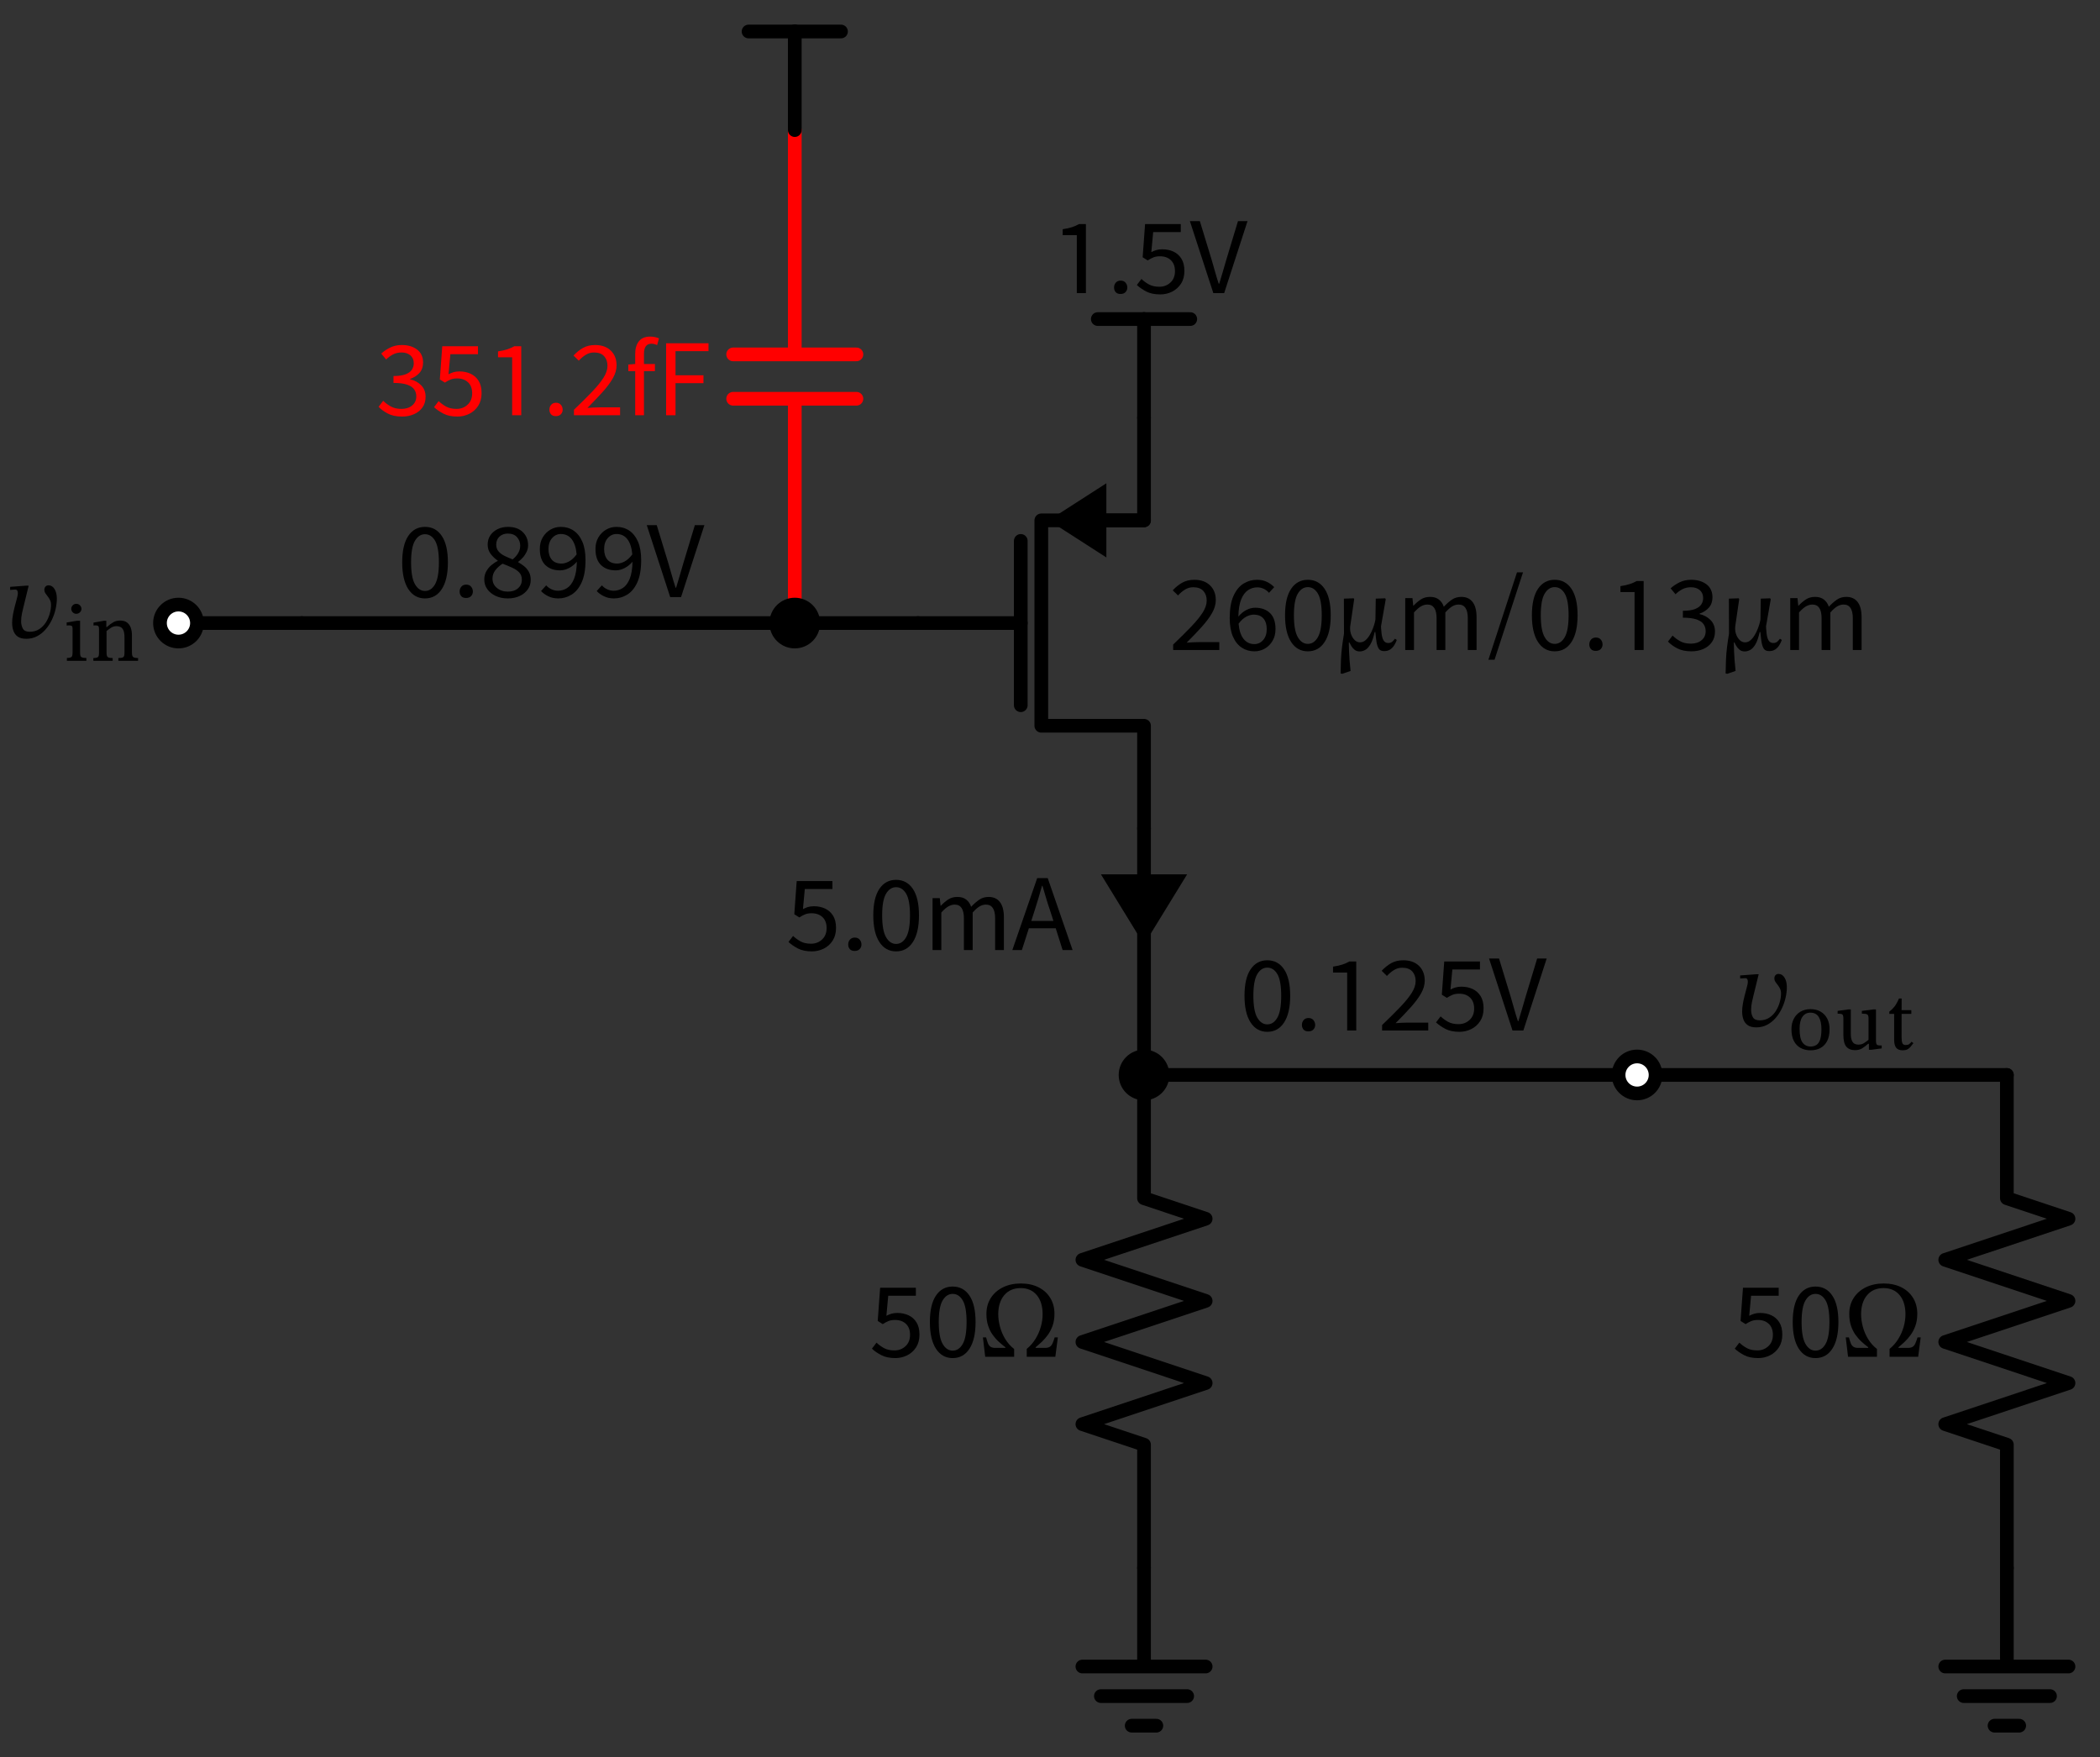 <svg xmlns="http://www.w3.org/2000/svg" xml:lang="en" height="256.64pt" width="306.662pt" viewBox="-167.062 -61 306.662 256.64"><rect x="-167.062" y="-61" width="306.662" height="256.64" fill="#333333" stroke="none"/><path d="M 0.0,-0.0 L 0.0,-14.4" style="stroke:black;fill:none;stroke-width:2.0;stroke-dasharray:-;stroke-linecap:round;stroke-linejoin:round;" /><path d="M 0.0,-14.4 L -6.75,-14.4" style="stroke:black;fill:none;stroke-width:2.0;stroke-dasharray:-;stroke-linecap:round;stroke-linejoin:round;" /><path d="M 0.0,-14.4 L 6.75,-14.4" style="stroke:black;fill:none;stroke-width:2.0;stroke-dasharray:-;stroke-linecap:round;stroke-linejoin:round;" /><path d="M 0.0,60 L 0.0,45.0 L -15,45.0 L -15,15 L 0.0,15 L 0.0,-0.0" style="stroke:black;fill:none;stroke-width:2.0;stroke-dasharray:-;stroke-linecap:round;stroke-linejoin:round;" /><path d="M -6,15 L 0.0,15" style="stroke:black;fill:none;stroke-width:2.0;stroke-dasharray:-;stroke-linecap:round;stroke-linejoin:round;" /><path d="M -13 15 L -6 10.5 L -6 19.5 Z" style="stroke:black;fill:black;stroke-linecap:butt;stroke-linejoin:miter;" /><path d="M -18,42.0 L -18,18" style="stroke:black;fill:none;stroke-width:2.0;stroke-dasharray:-;stroke-linecap:round;stroke-linejoin:round;" /><path d="M -33,30 L -18,30" style="stroke:black;fill:none;stroke-width:2.0;stroke-dasharray:-;stroke-linecap:round;stroke-linejoin:round;" /><path d="M 0.0,60 L -3.3065463576978533e-15,78.0 L -6.613092715395707e-15,96.0" style="stroke:black;fill:none;stroke-width:2.0;stroke-dasharray:-;stroke-linecap:round;stroke-linejoin:round;" /><path d="M -6.613092715395707e-15,96.0 L 36,96.0 L 72,96.0" style="stroke:black;fill:none;stroke-width:2.0;stroke-dasharray:-;stroke-linecap:round;stroke-linejoin:round;" /><path d="M 72,96.0 L 99.0,96.0 L 126.0,96.0" style="stroke:black;fill:none;stroke-width:2.0;stroke-dasharray:-;stroke-linecap:round;stroke-linejoin:round;" /><path d="M 126.0,96.0 L 126.0,114.0 L 135.0,117.0 L 117.0,123.0 L 135.0,129.0 L 117.0,135.0 L 135.0,141.0 L 117,147.0 L 126,150 L 126,168" style="stroke:black;fill:none;stroke-width:2.0;stroke-dasharray:-;stroke-linecap:round;stroke-linejoin:round;" /><path d="M 126,168 L 126,182.4 L 117,182.4 L 135,182.4 M 119.7,186.72 L 132.3,186.72 M 124.2,191.04 L 127.8,191.04" style="stroke:black;fill:none;stroke-width:2.0;stroke-dasharray:-;stroke-linecap:round;stroke-linejoin:round;" /><path d="M -6.613092715395707e-15,96.0 L -9.919639073093561e-15,114.0 L 9,117.0 L -9,123.0 L 9,129.0 L -9,135.0 L 9,141.0 L -9,147.0 L -1.6532731788489267e-14,150 L -1.9839278146187122e-14,168" style="stroke:black;fill:none;stroke-width:2.0;stroke-dasharray:-;stroke-linecap:round;stroke-linejoin:round;" /><path d="M -1.9839278146187122e-14,168 L -1.9839278146187122e-14,182.4 L -9,182.4 L 9,182.4 M -6.3,186.72 L 6.3,186.72 M -1.8,191.04 L 1.8,191.04" style="stroke:black;fill:none;stroke-width:2.0;stroke-dasharray:-;stroke-linecap:round;stroke-linejoin:round;" /><path d="M -33,30 L -42,30 L -51,30" style="stroke:black;fill:none;stroke-width:2.0;stroke-dasharray:-;stroke-linecap:round;stroke-linejoin:round;" /><path d="M -51,30 L -51,-2.76 M -60,-2.76 L -42,-2.76 M -60,-9.24 L -42,-9.24 M -51,-9.24 L -51,-42" style="stroke:red;fill:none;stroke-width:2.0;stroke-dasharray:-;stroke-linecap:round;stroke-linejoin:round;" /><path d="M -51,-42 L -51,-56.4" style="stroke:black;fill:none;stroke-width:2.0;stroke-dasharray:-;stroke-linecap:round;stroke-linejoin:round;" /><path d="M -51,-56.4 L -57.75,-56.4" style="stroke:black;fill:none;stroke-width:2.0;stroke-dasharray:-;stroke-linecap:round;stroke-linejoin:round;" /><path d="M -51,-56.4 L -44.25,-56.4" style="stroke:black;fill:none;stroke-width:2.0;stroke-dasharray:-;stroke-linecap:round;stroke-linejoin:round;" /><path d="M -51,30 L -87.0,30 L -123.0,30" style="stroke:black;fill:none;stroke-width:2.0;stroke-dasharray:-;stroke-linecap:round;stroke-linejoin:round;" /><path d="M -123.0,30 L -132.0,30 L -141.0,30" style="stroke:black;fill:none;stroke-width:2.0;stroke-dasharray:-;stroke-linecap:round;stroke-linejoin:round;" /><g><g><g><path d="M -8.488 -18.192 L -8.488 -18.192 L -9.816 -18.192 L -9.816 -26.656 L -11.88 -26.656 L -11.88 -27.52 Q -11.032 -27.648 -10.488 -27.832 Q -9.944 -28.016 -9.496 -28.272 L -8.488 -28.272 Z " fill="black" /><path d="M -2.44 -18.992 L -2.44 -18.992 Q -2.44 -18.624 -2.696 -18.344 Q -2.952 -18.064 -3.432 -18.064 Q -3.912 -18.064 -4.144 -18.336 Q -4.376 -18.608 -4.376 -19.008 Q -4.376 -19.424 -4.12 -19.72 Q -3.864 -20.016 -3.416 -20.016 Q -2.952 -20.016 -2.696 -19.712 Q -2.44 -19.408 -2.44 -18.992 Z " fill="black" /><path d="M 2.376 -18 L 2.376 -18 Q 1.128 -18 0.312 -18.432 Q -0.504 -18.864 -1.048 -19.376 L -0.376 -20.256 Q 0.088 -19.808 0.704 -19.464 Q 1.32 -19.12 2.248 -19.12 Q 3.192 -19.12 3.856 -19.736 Q 4.52 -20.352 4.52 -21.392 Q 4.52 -22.432 3.92 -23 Q 3.32 -23.568 2.328 -23.568 Q 1.784 -23.568 1.392 -23.416 Q 1 -23.264 0.536 -22.96 L -0.2 -23.424 L 0.152 -28.272 L 5.368 -28.272 L 5.368 -27.104 L 1.336 -27.104 L 1.064 -24.176 Q 1.432 -24.368 1.8 -24.48 Q 2.168 -24.592 2.664 -24.592 Q 3.56 -24.592 4.288 -24.256 Q 5.016 -23.92 5.456 -23.224 Q 5.896 -22.528 5.896 -21.424 Q 5.896 -20.336 5.4 -19.568 Q 4.904 -18.8 4.096 -18.4 Q 3.288 -18 2.376 -18 Z " fill="black" /><path d="M 10.12 -18.192 L 10.12 -18.192 L 6.696 -28.704 L 8.152 -28.704 L 9.88 -23.04 Q 10.152 -22.112 10.376 -21.304 Q 10.6 -20.496 10.904 -19.568 L 10.984 -19.568 Q 11.272 -20.496 11.504 -21.304 Q 11.736 -22.112 12.008 -23.04 L 13.72 -28.704 L 15.112 -28.704 L 11.704 -18.192 Z " fill="black" /></g></g></g><g><g><g><path d="M 4.256 33.936 L 4.256 33.936 L 4.256 33.136 Q 5.824 31.632 6.912 30.496 Q 8 29.36 8.576 28.448 Q 9.152 27.536 9.152 26.72 Q 9.152 25.856 8.664 25.312 Q 8.176 24.768 7.184 24.768 Q 6.528 24.768 5.976 25.112 Q 5.424 25.456 4.96 25.968 L 4.192 25.216 Q 4.848 24.512 5.592 24.096 Q 6.336 23.68 7.344 23.68 Q 8.8 23.68 9.64 24.496 Q 10.48 25.312 10.48 26.656 Q 10.48 27.584 9.928 28.544 Q 9.376 29.504 8.416 30.568 Q 7.456 31.632 6.224 32.864 Q 6.64 32.832 7.104 32.808 Q 7.568 32.784 7.968 32.784 L 10.992 32.784 L 10.992 33.936 Z " fill="black" /><path d="M 16.112 34.128 L 16.112 34.128 Q 15.088 34.128 14.272 33.592 Q 13.456 33.056 12.984 31.976 Q 12.512 30.896 12.512 29.264 Q 12.512 27.248 13.072 26.016 Q 13.632 24.784 14.536 24.232 Q 15.44 23.68 16.48 23.68 Q 17.328 23.68 17.944 23.984 Q 18.56 24.288 19.008 24.752 L 18.256 25.584 Q 17.936 25.216 17.488 25 Q 17.04 24.784 16.544 24.784 Q 15.808 24.784 15.192 25.192 Q 14.576 25.6 14.192 26.528 Q 13.808 27.456 13.776 29.056 Q 14.272 28.448 14.92 28.104 Q 15.568 27.76 16.224 27.76 Q 17.584 27.76 18.392 28.536 Q 19.2 29.312 19.2 30.88 Q 19.2 31.856 18.776 32.584 Q 18.352 33.312 17.656 33.72 Q 16.96 34.128 16.112 34.128 Z M 13.808 30.096 L 13.808 30.096 Q 13.936 31.552 14.536 32.312 Q 15.136 33.072 16.112 33.072 Q 16.88 33.072 17.4 32.472 Q 17.92 31.872 17.92 30.88 Q 17.92 29.904 17.44 29.336 Q 16.96 28.768 16 28.768 Q 15.504 28.768 14.92 29.072 Q 14.336 29.376 13.808 30.096 Z " fill="black" /><path d="M 23.92 34.128 L 23.92 34.128 Q 22.368 34.128 21.48 32.76 Q 20.592 31.392 20.592 28.864 Q 20.592 26.32 21.48 25 Q 22.368 23.68 23.92 23.68 Q 25.488 23.68 26.376 25.008 Q 27.264 26.336 27.264 28.864 Q 27.264 31.392 26.376 32.76 Q 25.488 34.128 23.92 34.128 Z M 23.92 33.04 L 23.92 33.04 Q 24.832 33.04 25.392 32.056 Q 25.952 31.072 25.952 28.864 Q 25.952 26.656 25.392 25.704 Q 24.832 24.752 23.92 24.752 Q 23.024 24.752 22.456 25.704 Q 21.888 26.656 21.888 28.864 Q 21.888 31.072 22.456 32.056 Q 23.024 33.04 23.92 33.04 Z " fill="black" /><path d="M 35.296 26.528 L 35.296 26.528 L 34.608 30.464 Q 34.608 30.592 34.624 30.8 Q 34.64 31.008 34.656 31.184 Q 34.72 32.096 34.96 32.504 Q 35.2 32.912 35.648 32.912 Q 36.032 32.912 36.248 32.72 Q 36.464 32.528 36.64 32.288 L 36.912 32.464 Q 36.784 32.832 36.552 33.216 Q 36.32 33.6 35.96 33.848 Q 35.6 34.096 35.072 34.096 Q 34.48 34.096 34.264 33.72 Q 34.048 33.344 33.952 32.784 Q 33.92 32.544 33.88 32.248 Q 33.84 31.952 33.776 31.312 L 33.68 31.312 Q 33.424 32.48 33.064 33.096 Q 32.704 33.712 32.296 33.928 Q 31.888 34.144 31.488 34.144 Q 31.056 34.144 30.76 33.912 Q 30.464 33.68 30.28 33.368 Q 30.096 33.056 29.984 32.832 L 29.904 32.832 Q 29.92 33.472 29.936 34.072 Q 29.952 34.672 30.008 35.36 Q 30.064 36.048 30.16 36.992 L 28.96 37.408 L 28.704 37.36 Q 28.72 36.24 28.76 35.32 Q 28.8 34.4 28.912 33.504 Q 29.024 32.608 29.2 31.552 L 29.184 26.432 L 30.624 26.384 L 30.688 26.512 L 30.112 30.464 Q 30.112 30.464 30.104 30.568 Q 30.096 30.672 30.096 30.816 Q 30.096 31.296 30.28 31.752 Q 30.464 32.208 30.792 32.512 Q 31.12 32.816 31.552 32.816 Q 31.984 32.816 32.336 32.512 Q 32.688 32.208 32.96 31.744 Q 33.232 31.28 33.416 30.8 Q 33.6 30.32 33.696 29.936 Q 33.792 29.552 33.792 29.44 L 33.84 26.432 L 35.216 26.384 Z " fill="black" /><path d="M 38.144 33.936 L 38.144 33.936 L 38.144 26.352 L 39.2 26.352 L 39.312 27.456 L 39.36 27.456 Q 39.872 26.912 40.432 26.544 Q 40.992 26.176 41.776 26.176 Q 42.576 26.176 43.072 26.576 Q 43.568 26.976 43.776 27.616 Q 44.4 26.96 44.976 26.568 Q 45.552 26.176 46.336 26.176 Q 47.408 26.176 47.984 26.928 Q 48.56 27.68 48.56 29.136 L 48.56 33.936 L 47.28 33.936 L 47.28 29.296 Q 47.28 27.296 45.936 27.296 Q 45.456 27.296 45.008 27.56 Q 44.56 27.824 44 28.448 L 44 33.936 L 42.72 33.936 L 42.72 29.296 Q 42.72 27.296 41.376 27.296 Q 40.928 27.296 40.472 27.544 Q 40.016 27.792 39.424 28.448 L 39.424 33.936 Z " fill="black" /><path d="M 55.344 22.592 L 55.344 22.592 L 51.184 35.36 L 50.288 35.36 L 54.464 22.592 Z " fill="black" /><path d="M 59.968 34.128 L 59.968 34.128 Q 58.416 34.128 57.528 32.76 Q 56.64 31.392 56.64 28.864 Q 56.64 26.32 57.528 25 Q 58.416 23.68 59.968 23.68 Q 61.536 23.68 62.424 25.008 Q 63.312 26.336 63.312 28.864 Q 63.312 31.392 62.424 32.76 Q 61.536 34.128 59.968 34.128 Z M 59.968 33.04 L 59.968 33.04 Q 60.88 33.04 61.44 32.056 Q 62 31.072 62 28.864 Q 62 26.656 61.44 25.704 Q 60.88 24.752 59.968 24.752 Q 59.072 24.752 58.504 25.704 Q 57.936 26.656 57.936 28.864 Q 57.936 31.072 58.504 32.056 Q 59.072 33.04 59.968 33.04 Z " fill="black" /><path d="M 66.96 33.136 L 66.96 33.136 Q 66.96 33.504 66.704 33.784 Q 66.448 34.064 65.968 34.064 Q 65.488 34.064 65.256 33.792 Q 65.024 33.52 65.024 33.12 Q 65.024 32.704 65.28 32.408 Q 65.536 32.112 65.984 32.112 Q 66.448 32.112 66.704 32.416 Q 66.96 32.72 66.96 33.136 Z " fill="black" /><path d="M 72.96 33.936 L 72.96 33.936 L 71.632 33.936 L 71.632 25.472 L 69.568 25.472 L 69.568 24.608 Q 70.416 24.48 70.96 24.296 Q 71.504 24.112 71.952 23.856 L 72.96 23.856 Z " fill="black" /><path d="M 79.936 34.128 L 79.936 34.128 Q 78.688 34.128 77.856 33.688 Q 77.024 33.248 76.512 32.704 L 77.184 31.824 Q 77.648 32.288 78.288 32.648 Q 78.928 33.008 79.856 33.008 Q 80.8 33.008 81.408 32.512 Q 82.016 32.016 82.016 31.184 Q 82.016 30.592 81.704 30.152 Q 81.392 29.712 80.664 29.464 Q 79.936 29.216 78.688 29.216 L 78.688 28.208 Q 79.792 28.208 80.44 27.96 Q 81.088 27.712 81.368 27.288 Q 81.648 26.864 81.648 26.352 Q 81.648 25.616 81.16 25.192 Q 80.672 24.768 79.856 24.768 Q 79.184 24.768 78.632 25.048 Q 78.08 25.328 77.616 25.792 L 76.896 24.928 Q 77.504 24.384 78.24 24.032 Q 78.976 23.68 79.904 23.68 Q 81.264 23.68 82.136 24.344 Q 83.008 25.008 83.008 26.24 Q 83.008 27.152 82.488 27.744 Q 81.968 28.336 81.12 28.624 L 81.12 28.688 Q 82.064 28.896 82.72 29.552 Q 83.376 30.208 83.376 31.248 Q 83.376 32.144 82.92 32.792 Q 82.464 33.44 81.68 33.784 Q 80.896 34.128 79.936 34.128 Z " fill="black" /><path d="M 91.52 26.528 L 91.52 26.528 L 90.832 30.464 Q 90.832 30.592 90.848 30.8 Q 90.864 31.008 90.88 31.184 Q 90.944 32.096 91.184 32.504 Q 91.424 32.912 91.872 32.912 Q 92.256 32.912 92.472 32.72 Q 92.688 32.528 92.864 32.288 L 93.136 32.464 Q 93.008 32.832 92.776 33.216 Q 92.544 33.6 92.184 33.848 Q 91.824 34.096 91.296 34.096 Q 90.704 34.096 90.488 33.72 Q 90.272 33.344 90.176 32.784 Q 90.144 32.544 90.104 32.248 Q 90.064 31.952 90 31.312 L 89.904 31.312 Q 89.648 32.48 89.288 33.096 Q 88.928 33.712 88.52 33.928 Q 88.112 34.144 87.712 34.144 Q 87.28 34.144 86.984 33.912 Q 86.688 33.68 86.504 33.368 Q 86.32 33.056 86.208 32.832 L 86.128 32.832 Q 86.144 33.472 86.16 34.072 Q 86.176 34.672 86.232 35.36 Q 86.288 36.048 86.384 36.992 L 85.184 37.408 L 84.928 37.36 Q 84.944 36.24 84.984 35.32 Q 85.024 34.4 85.136 33.504 Q 85.248 32.608 85.424 31.552 L 85.408 26.432 L 86.848 26.384 L 86.912 26.512 L 86.336 30.464 Q 86.336 30.464 86.328 30.568 Q 86.32 30.672 86.32 30.816 Q 86.32 31.296 86.504 31.752 Q 86.688 32.208 87.016 32.512 Q 87.344 32.816 87.776 32.816 Q 88.208 32.816 88.56 32.512 Q 88.912 32.208 89.184 31.744 Q 89.456 31.28 89.64 30.8 Q 89.824 30.32 89.92 29.936 Q 90.016 29.552 90.016 29.44 L 90.064 26.432 L 91.44 26.384 Z " fill="black" /><path d="M 94.368 33.936 L 94.368 33.936 L 94.368 26.352 L 95.424 26.352 L 95.536 27.456 L 95.584 27.456 Q 96.096 26.912 96.656 26.544 Q 97.216 26.176 98 26.176 Q 98.8 26.176 99.296 26.576 Q 99.792 26.976 100 27.616 Q 100.624 26.96 101.2 26.568 Q 101.776 26.176 102.56 26.176 Q 103.632 26.176 104.208 26.928 Q 104.784 27.68 104.784 29.136 L 104.784 33.936 L 103.504 33.936 L 103.504 29.296 Q 103.504 27.296 102.16 27.296 Q 101.68 27.296 101.232 27.56 Q 100.784 27.824 100.224 28.448 L 100.224 33.936 L 98.944 33.936 L 98.944 29.296 Q 98.944 27.296 97.6 27.296 Q 97.152 27.296 96.696 27.544 Q 96.24 27.792 95.648 28.448 L 95.648 33.936 Z " fill="black" /></g></g></g><circle cx="72" cy="96.0" r="2.7" style="stroke:black;fill:white;stroke-width:2.0;stroke-dasharray:-;" /><circle cx="-6.613092715395707e-15" cy="96.0" r="2.7" style="stroke:black;fill:black;stroke-width:2.0;stroke-dasharray:-;" /><g><g><g><path d="M 18 89.7 L 18 89.7 Q 16.448 89.7 15.56 88.332 Q 14.672 86.964 14.672 84.436 Q 14.672 81.892 15.56 80.572 Q 16.448 79.252 18 79.252 Q 19.568 79.252 20.456 80.58 Q 21.344 81.908 21.344 84.436 Q 21.344 86.964 20.456 88.332 Q 19.568 89.7 18 89.7 Z M 18 88.612 L 18 88.612 Q 18.912 88.612 19.472 87.628 Q 20.032 86.644 20.032 84.436 Q 20.032 82.228 19.472 81.276 Q 18.912 80.324 18 80.324 Q 17.104 80.324 16.536 81.276 Q 15.968 82.228 15.968 84.436 Q 15.968 86.644 16.536 87.628 Q 17.104 88.612 18 88.612 Z " fill="black" /><path d="M 24.992 88.708 L 24.992 88.708 Q 24.992 89.076 24.736 89.356 Q 24.48 89.636 24 89.636 Q 23.52 89.636 23.288 89.364 Q 23.056 89.092 23.056 88.692 Q 23.056 88.276 23.312 87.98 Q 23.568 87.684 24.016 87.684 Q 24.48 87.684 24.736 87.988 Q 24.992 88.292 24.992 88.708 Z " fill="black" /><path d="M 30.992 89.508 L 30.992 89.508 L 29.664 89.508 L 29.664 81.044 L 27.6 81.044 L 27.6 80.18 Q 28.448 80.052 28.992 79.868 Q 29.536 79.684 29.984 79.428 L 30.992 79.428 Z " fill="black" /><path d="M 34.768 89.508 L 34.768 89.508 L 34.768 88.708 Q 36.336 87.204 37.424 86.068 Q 38.512 84.932 39.088 84.02 Q 39.664 83.108 39.664 82.292 Q 39.664 81.428 39.176 80.884 Q 38.688 80.34 37.696 80.34 Q 37.04 80.34 36.488 80.684 Q 35.936 81.028 35.472 81.54 L 34.704 80.788 Q 35.36 80.084 36.104 79.668 Q 36.848 79.252 37.856 79.252 Q 39.312 79.252 40.152 80.068 Q 40.992 80.884 40.992 82.228 Q 40.992 83.156 40.44 84.116 Q 39.888 85.076 38.928 86.14 Q 37.968 87.204 36.736 88.436 Q 37.152 88.404 37.616 88.38 Q 38.08 88.356 38.48 88.356 L 41.504 88.356 L 41.504 89.508 Z " fill="black" /><path d="M 46.064 89.7 L 46.064 89.7 Q 44.816 89.7 44 89.268 Q 43.184 88.836 42.64 88.324 L 43.312 87.444 Q 43.776 87.892 44.392 88.236 Q 45.008 88.58 45.936 88.58 Q 46.88 88.58 47.544 87.964 Q 48.208 87.348 48.208 86.308 Q 48.208 85.268 47.608 84.7 Q 47.008 84.132 46.016 84.132 Q 45.472 84.132 45.08 84.284 Q 44.688 84.436 44.224 84.74 L 43.488 84.276 L 43.84 79.428 L 49.056 79.428 L 49.056 80.596 L 45.024 80.596 L 44.752 83.524 Q 45.12 83.332 45.488 83.22 Q 45.856 83.108 46.352 83.108 Q 47.248 83.108 47.976 83.444 Q 48.704 83.78 49.144 84.476 Q 49.584 85.172 49.584 86.276 Q 49.584 87.364 49.088 88.132 Q 48.592 88.9 47.784 89.3 Q 46.976 89.7 46.064 89.7 Z " fill="black" /><path d="M 53.808 89.508 L 53.808 89.508 L 50.384 78.996 L 51.84 78.996 L 53.568 84.66 Q 53.84 85.588 54.064 86.396 Q 54.288 87.204 54.592 88.132 L 54.672 88.132 Q 54.96 87.204 55.192 86.396 Q 55.424 85.588 55.696 84.66 L 57.408 78.996 L 58.8 78.996 L 55.392 89.508 Z " fill="black" /></g></g></g><g><g><g><path d="M 89.406 81.29 L 89.406 81.29 L 89.758 81.29 L 89.006 84.362 Q 88.894 84.778 88.774 85.362 Q 88.654 85.946 88.654 86.49 Q 88.654 87.114 88.91 87.57 Q 89.166 88.026 89.902 88.026 Q 90.718 88.026 91.31 87.634 Q 91.902 87.242 92.278 86.634 Q 92.654 86.026 92.838 85.354 Q 93.022 84.682 93.022 84.122 Q 93.022 83.706 92.878 83.402 Q 92.734 83.098 92.534 82.858 Q 92.334 82.618 92.19 82.394 Q 92.046 82.17 92.046 81.914 Q 92.046 81.594 92.222 81.418 Q 92.398 81.242 92.654 81.242 Q 93.198 81.242 93.534 81.786 Q 93.87 82.33 93.87 83.178 Q 93.87 83.914 93.686 84.722 Q 93.502 85.53 93.134 86.298 Q 92.766 87.066 92.222 87.69 Q 91.678 88.314 90.974 88.682 Q 90.27 89.05 89.406 89.05 Q 88.606 89.05 88.158 88.73 Q 87.71 88.41 87.526 87.882 Q 87.342 87.354 87.342 86.746 Q 87.342 86.17 87.454 85.562 Q 87.566 84.954 87.694 84.458 L 88.014 83.242 Q 88.046 83.114 88.11 82.858 Q 88.174 82.602 88.174 82.362 Q 88.174 82.154 88.094 82.01 Q 88.014 81.866 87.79 81.866 Q 87.598 81.866 87.326 81.89 Q 87.054 81.914 87.054 81.914 L 87.054 81.466 Z " fill="black" /><path d="M 97.331 86.386 L 97.331 86.386 Q 98.171 86.386 98.798 86.75 Q 99.426 87.114 99.767 87.769 Q 100.109 88.424 100.109 89.309 Q 100.109 90.373 99.75 91.056 Q 99.392 91.739 98.765 92.07 Q 98.138 92.4 97.331 92.4 Q 96.514 92.4 95.881 92.058 Q 95.248 91.717 94.895 91.034 Q 94.542 90.35 94.542 89.32 Q 94.542 88.446 94.89 87.786 Q 95.237 87.125 95.864 86.755 Q 96.491 86.386 97.331 86.386 Z M 97.309 86.901 L 97.309 86.901 Q 96.57 86.901 96.15 87.5 Q 95.73 88.099 95.73 89.253 Q 95.73 90.675 96.161 91.263 Q 96.592 91.851 97.365 91.851 Q 97.858 91.84 98.205 91.605 Q 98.552 91.37 98.737 90.815 Q 98.922 90.261 98.922 89.309 Q 98.922 88.166 98.53 87.534 Q 98.138 86.901 97.309 86.901 Z " fill="black" /><path d="M 107.725 91.694 L 107.725 91.694 L 107.725 92.12 L 106.213 92.322 L 105.854 92.322 L 105.854 91.448 L 105.742 91.448 Q 105.317 91.829 104.88 92.103 Q 104.443 92.378 103.827 92.378 Q 102.998 92.378 102.562 91.874 Q 102.125 91.37 102.125 90.126 L 102.125 87.718 Q 102.125 87.259 101.962 87.153 Q 101.8 87.046 101.285 87.046 L 101.285 86.643 L 102.842 86.43 L 103.211 86.43 L 103.211 89.981 Q 103.211 90.608 103.357 90.955 Q 103.502 91.302 103.749 91.437 Q 103.995 91.571 104.286 91.571 Q 104.779 91.571 105.11 91.364 Q 105.44 91.157 105.798 90.866 L 105.798 87.718 Q 105.798 87.259 105.597 87.153 Q 105.395 87.046 104.824 87.046 L 104.824 86.643 L 106.493 86.43 L 106.885 86.43 L 106.885 90.966 Q 106.885 91.302 106.946 91.459 Q 107.008 91.616 107.165 91.655 Q 107.322 91.694 107.602 91.694 Z " fill="black" /><path d="M 112.093 91.146 L 112.093 91.146 L 112.35 91.358 Q 112.104 91.694 111.902 91.924 Q 111.701 92.154 111.443 92.277 Q 111.186 92.4 110.782 92.4 Q 110.133 92.4 109.836 92.03 Q 109.539 91.661 109.539 90.843 L 109.539 87.08 L 108.834 87.08 L 108.834 86.744 Q 109.237 86.453 109.573 86.033 Q 109.909 85.613 110.245 84.829 L 110.637 84.829 L 110.626 86.531 L 112.048 86.531 L 112.048 87.08 L 110.626 87.08 L 110.626 90.474 Q 110.626 91.101 110.743 91.364 Q 110.861 91.627 111.219 91.627 Q 111.544 91.627 111.712 91.51 Q 111.88 91.392 112.093 91.146 Z " fill="black" /></g></g></g><g><g><g><path d="M 89.688 137.352 L 89.688 137.352 Q 88.44 137.352 87.624 136.92 Q 86.808 136.488 86.264 135.976 L 86.936 135.096 Q 87.4 135.544 88.016 135.888 Q 88.632 136.232 89.56 136.232 Q 90.504 136.232 91.168 135.616 Q 91.832 135 91.832 133.96 Q 91.832 132.92 91.232 132.352 Q 90.632 131.784 89.64 131.784 Q 89.096 131.784 88.704 131.936 Q 88.312 132.088 87.848 132.392 L 87.112 131.928 L 87.464 127.08 L 92.68 127.08 L 92.68 128.248 L 88.648 128.248 L 88.376 131.176 Q 88.744 130.984 89.112 130.872 Q 89.48 130.76 89.976 130.76 Q 90.872 130.76 91.6 131.096 Q 92.328 131.432 92.768 132.128 Q 93.208 132.824 93.208 133.928 Q 93.208 135.016 92.712 135.784 Q 92.216 136.552 91.408 136.952 Q 90.6 137.352 89.688 137.352 Z " fill="black" /><path d="M 98.056 137.352 L 98.056 137.352 Q 96.504 137.352 95.616 135.984 Q 94.728 134.616 94.728 132.088 Q 94.728 129.544 95.616 128.224 Q 96.504 126.904 98.056 126.904 Q 99.624 126.904 100.512 128.232 Q 101.4 129.56 101.4 132.088 Q 101.4 134.616 100.512 135.984 Q 99.624 137.352 98.056 137.352 Z M 98.056 136.264 L 98.056 136.264 Q 98.968 136.264 99.528 135.28 Q 100.088 134.296 100.088 132.088 Q 100.088 129.88 99.528 128.928 Q 98.968 127.976 98.056 127.976 Q 97.16 127.976 96.592 128.928 Q 96.024 129.88 96.024 132.088 Q 96.024 134.296 96.592 135.28 Q 97.16 136.264 98.056 136.264 Z " fill="black" /></g><g><path d="M 113.048 137.16 L 113.048 137.16 L 108.872 137.16 L 108.872 136.008 Q 109.624 135.4 110.144 134.56 Q 110.664 133.72 110.928 132.784 Q 111.192 131.848 111.192 130.968 Q 111.192 129.16 110.328 128.144 Q 109.464 127.128 107.992 127.128 Q 106.472 127.128 105.592 128.16 Q 104.712 129.192 104.712 130.968 Q 104.712 131.832 104.968 132.784 Q 105.224 133.736 105.744 134.584 Q 106.264 135.432 107.032 136.024 L 107.032 137.16 L 102.808 137.16 L 102.472 134.328 L 102.936 134.328 Q 103.08 134.872 103.216 135.208 Q 103.352 135.544 103.6 135.704 Q 103.848 135.864 104.296 135.864 L 105.752 135.864 L 105.752 135.768 Q 105.304 135.432 104.816 134.992 Q 104.328 134.552 103.912 133.976 Q 103.496 133.4 103.24 132.64 Q 102.984 131.88 102.984 130.904 Q 102.984 129.576 103.624 128.576 Q 104.264 127.576 105.4 127.016 Q 106.536 126.456 108.008 126.456 Q 109.496 126.456 110.6 127.016 Q 111.704 127.576 112.312 128.576 Q 112.92 129.576 112.92 130.888 Q 112.92 131.864 112.648 132.624 Q 112.376 133.384 111.952 133.968 Q 111.528 134.552 111.056 134.992 Q 110.584 135.432 110.168 135.768 L 110.168 135.864 L 111.512 135.864 Q 111.992 135.864 112.24 135.704 Q 112.488 135.544 112.64 135.2 Q 112.792 134.856 112.952 134.328 L 113.416 134.328 Z " fill="black" /></g></g></g><g><g><g><path d="M -36.312 137.352 L -36.312 137.352 Q -37.56 137.352 -38.376 136.92 Q -39.192 136.488 -39.736 135.976 L -39.064 135.096 Q -38.6 135.544 -37.984 135.888 Q -37.368 136.232 -36.44 136.232 Q -35.496 136.232 -34.832 135.616 Q -34.168 135 -34.168 133.96 Q -34.168 132.92 -34.768 132.352 Q -35.368 131.784 -36.36 131.784 Q -36.904 131.784 -37.296 131.936 Q -37.688 132.088 -38.152 132.392 L -38.888 131.928 L -38.536 127.08 L -33.32 127.08 L -33.32 128.248 L -37.352 128.248 L -37.624 131.176 Q -37.256 130.984 -36.888 130.872 Q -36.52 130.76 -36.024 130.76 Q -35.128 130.76 -34.4 131.096 Q -33.672 131.432 -33.232 132.128 Q -32.792 132.824 -32.792 133.928 Q -32.792 135.016 -33.288 135.784 Q -33.784 136.552 -34.592 136.952 Q -35.4 137.352 -36.312 137.352 Z " fill="black" /><path d="M -27.944 137.352 L -27.944 137.352 Q -29.496 137.352 -30.384 135.984 Q -31.272 134.616 -31.272 132.088 Q -31.272 129.544 -30.384 128.224 Q -29.496 126.904 -27.944 126.904 Q -26.376 126.904 -25.488 128.232 Q -24.6 129.56 -24.6 132.088 Q -24.6 134.616 -25.488 135.984 Q -26.376 137.352 -27.944 137.352 Z M -27.944 136.264 L -27.944 136.264 Q -27.032 136.264 -26.472 135.28 Q -25.912 134.296 -25.912 132.088 Q -25.912 129.88 -26.472 128.928 Q -27.032 127.976 -27.944 127.976 Q -28.84 127.976 -29.408 128.928 Q -29.976 129.88 -29.976 132.088 Q -29.976 134.296 -29.408 135.28 Q -28.84 136.264 -27.944 136.264 Z " fill="black" /></g><g><path d="M -12.952 137.16 L -12.952 137.16 L -17.128 137.16 L -17.128 136.008 Q -16.376 135.4 -15.856 134.56 Q -15.336 133.72 -15.072 132.784 Q -14.808 131.848 -14.808 130.968 Q -14.808 129.16 -15.672 128.144 Q -16.536 127.128 -18.008 127.128 Q -19.528 127.128 -20.408 128.16 Q -21.288 129.192 -21.288 130.968 Q -21.288 131.832 -21.032 132.784 Q -20.776 133.736 -20.256 134.584 Q -19.736 135.432 -18.968 136.024 L -18.968 137.16 L -23.192 137.16 L -23.528 134.328 L -23.064 134.328 Q -22.92 134.872 -22.784 135.208 Q -22.648 135.544 -22.4 135.704 Q -22.152 135.864 -21.704 135.864 L -20.248 135.864 L -20.248 135.768 Q -20.696 135.432 -21.184 134.992 Q -21.672 134.552 -22.088 133.976 Q -22.504 133.4 -22.76 132.64 Q -23.016 131.88 -23.016 130.904 Q -23.016 129.576 -22.376 128.576 Q -21.736 127.576 -20.6 127.016 Q -19.464 126.456 -17.992 126.456 Q -16.504 126.456 -15.4 127.016 Q -14.296 127.576 -13.688 128.576 Q -13.08 129.576 -13.08 130.888 Q -13.08 131.864 -13.352 132.624 Q -13.624 133.384 -14.048 133.968 Q -14.472 134.552 -14.944 134.992 Q -15.416 135.432 -15.832 135.768 L -15.832 135.864 L -14.488 135.864 Q -14.008 135.864 -13.76 135.704 Q -13.512 135.544 -13.36 135.2 Q -13.208 134.856 -13.048 134.328 L -12.584 134.328 Z " fill="black" /></g></g></g><circle cx="-51" cy="30" r="2.7" style="stroke:black;fill:black;stroke-width:2.0;stroke-dasharray:-;" /><g><g><g><path d="M -108.352 -0.16 L -108.352 -0.16 Q -109.6 -0.16 -110.432 -0.6 Q -111.264 -1.04 -111.776 -1.584 L -111.104 -2.464 Q -110.64 -2 -110 -1.64 Q -109.36 -1.28 -108.432 -1.28 Q -107.488 -1.28 -106.88 -1.776 Q -106.272 -2.272 -106.272 -3.104 Q -106.272 -3.696 -106.584 -4.136 Q -106.896 -4.576 -107.624 -4.824 Q -108.352 -5.072 -109.6 -5.072 L -109.6 -6.08 Q -108.496 -6.08 -107.848 -6.328 Q -107.2 -6.576 -106.92 -7 Q -106.64 -7.424 -106.64 -7.936 Q -106.64 -8.672 -107.128 -9.096 Q -107.616 -9.52 -108.432 -9.52 Q -109.104 -9.52 -109.656 -9.24 Q -110.208 -8.96 -110.672 -8.496 L -111.392 -9.36 Q -110.784 -9.904 -110.048 -10.256 Q -109.312 -10.608 -108.384 -10.608 Q -107.024 -10.608 -106.152 -9.944 Q -105.28 -9.28 -105.28 -8.048 Q -105.28 -7.136 -105.8 -6.544 Q -106.32 -5.952 -107.168 -5.664 L -107.168 -5.6 Q -106.224 -5.392 -105.568 -4.736 Q -104.912 -4.08 -104.912 -3.04 Q -104.912 -2.144 -105.368 -1.496 Q -105.824 -0.848 -106.608 -0.504 Q -107.392 -0.16 -108.352 -0.16 Z " fill="red" /><path d="M -100.256 -0.16 L -100.256 -0.16 Q -101.504 -0.16 -102.32 -0.592 Q -103.136 -1.024 -103.68 -1.536 L -103.008 -2.416 Q -102.544 -1.968 -101.928 -1.624 Q -101.312 -1.28 -100.384 -1.28 Q -99.44 -1.28 -98.776 -1.896 Q -98.112 -2.512 -98.112 -3.552 Q -98.112 -4.592 -98.712 -5.16 Q -99.312 -5.728 -100.304 -5.728 Q -100.848 -5.728 -101.24 -5.576 Q -101.632 -5.424 -102.096 -5.12 L -102.832 -5.584 L -102.48 -10.432 L -97.264 -10.432 L -97.264 -9.264 L -101.296 -9.264 L -101.568 -6.336 Q -101.2 -6.528 -100.832 -6.64 Q -100.464 -6.752 -99.968 -6.752 Q -99.072 -6.752 -98.344 -6.416 Q -97.616 -6.08 -97.176 -5.384 Q -96.736 -4.688 -96.736 -3.584 Q -96.736 -2.496 -97.232 -1.728 Q -97.728 -0.96 -98.536 -0.56 Q -99.344 -0.16 -100.256 -0.16 Z " fill="red" /><path d="M -90.944 -0.352 L -90.944 -0.352 L -92.272 -0.352 L -92.272 -8.816 L -94.336 -8.816 L -94.336 -9.68 Q -93.488 -9.808 -92.944 -9.992 Q -92.4 -10.176 -91.952 -10.432 L -90.944 -10.432 Z " fill="red" /><path d="M -84.896 -1.152 L -84.896 -1.152 Q -84.896 -0.784 -85.152 -0.504 Q -85.408 -0.224 -85.888 -0.224 Q -86.368 -0.224 -86.6 -0.496 Q -86.832 -0.768 -86.832 -1.168 Q -86.832 -1.584 -86.576 -1.88 Q -86.32 -2.176 -85.872 -2.176 Q -85.408 -2.176 -85.152 -1.872 Q -84.896 -1.568 -84.896 -1.152 Z " fill="red" /><path d="M -83.248 -0.352 L -83.248 -0.352 L -83.248 -1.152 Q -81.68 -2.656 -80.592 -3.792 Q -79.504 -4.928 -78.928 -5.84 Q -78.352 -6.752 -78.352 -7.568 Q -78.352 -8.432 -78.84 -8.976 Q -79.328 -9.52 -80.32 -9.52 Q -80.976 -9.52 -81.528 -9.176 Q -82.08 -8.832 -82.544 -8.32 L -83.312 -9.072 Q -82.656 -9.776 -81.912 -10.192 Q -81.168 -10.608 -80.16 -10.608 Q -78.704 -10.608 -77.864 -9.792 Q -77.024 -8.976 -77.024 -7.632 Q -77.024 -6.704 -77.576 -5.744 Q -78.128 -4.784 -79.088 -3.72 Q -80.048 -2.656 -81.28 -1.424 Q -80.864 -1.456 -80.4 -1.48 Q -79.936 -1.504 -79.536 -1.504 L -76.512 -1.504 L -76.512 -0.352 Z " fill="red" /><path d="M -74.304 -0.352 L -74.304 -0.352 L -74.304 -6.8 L -75.312 -6.8 L -75.312 -7.76 L -74.304 -7.84 L -74.304 -9.312 Q -74.304 -10.48 -73.76 -11.16 Q -73.216 -11.84 -72.112 -11.84 Q -71.744 -11.84 -71.416 -11.768 Q -71.088 -11.696 -70.832 -11.584 L -71.104 -10.592 Q -71.52 -10.8 -71.936 -10.8 Q -73.024 -10.8 -73.024 -9.312 L -73.024 -7.84 L -71.424 -7.84 L -71.424 -6.8 L -73.024 -6.8 L -73.024 -0.352 Z " fill="red" /><path d="M -69.792 -0.352 L -69.792 -0.352 L -69.792 -10.864 L -63.6 -10.864 L -63.6 -9.712 L -68.416 -9.712 L -68.416 -6.192 L -64.336 -6.192 L -64.336 -5.04 L -68.416 -5.04 L -68.416 -0.352 Z " fill="red" /></g></g></g><g><g><g><path d="M -105 26.4 L -105 26.4 Q -106.552 26.4 -107.44 25.032 Q -108.328 23.664 -108.328 21.136 Q -108.328 18.592 -107.44 17.272 Q -106.552 15.952 -105 15.952 Q -103.432 15.952 -102.544 17.28 Q -101.656 18.608 -101.656 21.136 Q -101.656 23.664 -102.544 25.032 Q -103.432 26.4 -105 26.4 Z M -105 25.312 L -105 25.312 Q -104.088 25.312 -103.528 24.328 Q -102.968 23.344 -102.968 21.136 Q -102.968 18.928 -103.528 17.976 Q -104.088 17.024 -105 17.024 Q -105.896 17.024 -106.464 17.976 Q -107.032 18.928 -107.032 21.136 Q -107.032 23.344 -106.464 24.328 Q -105.896 25.312 -105 25.312 Z " fill="black" /><path d="M -98.008 25.408 L -98.008 25.408 Q -98.008 25.776 -98.264 26.056 Q -98.52 26.336 -99 26.336 Q -99.48 26.336 -99.712 26.064 Q -99.944 25.792 -99.944 25.392 Q -99.944 24.976 -99.688 24.68 Q -99.432 24.384 -98.984 24.384 Q -98.52 24.384 -98.264 24.688 Q -98.008 24.992 -98.008 25.408 Z " fill="black" /><path d="M -92.92 26.4 L -92.92 26.4 Q -93.896 26.4 -94.672 26.04 Q -95.448 25.68 -95.896 25.056 Q -96.344 24.432 -96.344 23.632 Q -96.344 22.976 -96.056 22.456 Q -95.768 21.936 -95.32 21.552 Q -94.872 21.168 -94.376 20.928 L -94.376 20.88 Q -94.968 20.48 -95.408 19.904 Q -95.848 19.328 -95.848 18.544 Q -95.848 17.76 -95.456 17.184 Q -95.064 16.608 -94.392 16.28 Q -93.72 15.952 -92.888 15.952 Q -91.512 15.952 -90.728 16.704 Q -89.944 17.456 -89.944 18.64 Q -89.944 19.152 -90.168 19.616 Q -90.392 20.08 -90.728 20.448 Q -91.064 20.816 -91.384 21.056 L -91.384 21.12 Q -90.92 21.376 -90.504 21.712 Q -90.088 22.048 -89.824 22.536 Q -89.56 23.024 -89.56 23.712 Q -89.56 24.464 -89.984 25.072 Q -90.408 25.68 -91.16 26.04 Q -91.912 26.4 -92.92 26.4 Z M -92.904 25.408 L -92.904 25.408 Q -91.976 25.408 -91.416 24.92 Q -90.856 24.432 -90.856 23.664 Q -90.856 23.008 -91.248 22.6 Q -91.64 22.192 -92.28 21.904 Q -92.92 21.616 -93.672 21.328 Q -94.296 21.728 -94.72 22.272 Q -95.144 22.816 -95.144 23.504 Q -95.144 24.336 -94.496 24.872 Q -93.848 25.408 -92.904 25.408 Z M -92.2 20.704 L -92.2 20.704 Q -91.096 19.792 -91.096 18.704 Q -91.096 17.968 -91.568 17.448 Q -92.04 16.928 -92.904 16.928 Q -93.64 16.928 -94.12 17.368 Q -94.6 17.808 -94.6 18.544 Q -94.6 19.136 -94.264 19.528 Q -93.928 19.92 -93.376 20.192 Q -92.824 20.464 -92.2 20.704 Z " fill="black" /><path d="M -85.528 26.4 L -85.528 26.4 Q -86.36 26.4 -86.992 26.088 Q -87.624 25.776 -88.056 25.328 L -87.304 24.496 Q -86.984 24.848 -86.528 25.064 Q -86.072 25.28 -85.592 25.28 Q -84.856 25.28 -84.24 24.88 Q -83.624 24.48 -83.24 23.552 Q -82.856 22.624 -82.824 21.04 Q -83.32 21.632 -83.976 21.968 Q -84.632 22.304 -85.272 22.304 Q -86.632 22.304 -87.432 21.52 Q -88.232 20.736 -88.232 19.184 Q -88.232 18.208 -87.808 17.488 Q -87.384 16.768 -86.688 16.36 Q -85.992 15.952 -85.16 15.952 Q -84.12 15.952 -83.312 16.488 Q -82.504 17.024 -82.032 18.096 Q -81.56 19.168 -81.56 20.8 Q -81.56 22.816 -82.12 24.048 Q -82.68 25.28 -83.584 25.84 Q -84.488 26.4 -85.528 26.4 Z M -82.856 19.968 L -82.856 19.968 Q -82.984 18.512 -83.576 17.752 Q -84.168 16.992 -85.16 16.992 Q -85.912 16.992 -86.44 17.592 Q -86.968 18.192 -86.968 19.184 Q -86.968 20.16 -86.488 20.736 Q -86.008 21.312 -85.048 21.312 Q -84.552 21.312 -83.968 21 Q -83.384 20.688 -82.856 19.968 Z " fill="black" /><path d="M -77.4 26.4 L -77.4 26.4 Q -78.232 26.4 -78.864 26.088 Q -79.496 25.776 -79.928 25.328 L -79.176 24.496 Q -78.856 24.848 -78.4 25.064 Q -77.944 25.28 -77.464 25.28 Q -76.728 25.28 -76.112 24.88 Q -75.496 24.48 -75.112 23.552 Q -74.728 22.624 -74.696 21.04 Q -75.192 21.632 -75.848 21.968 Q -76.504 22.304 -77.144 22.304 Q -78.504 22.304 -79.304 21.52 Q -80.104 20.736 -80.104 19.184 Q -80.104 18.208 -79.68 17.488 Q -79.256 16.768 -78.56 16.36 Q -77.864 15.952 -77.032 15.952 Q -75.992 15.952 -75.184 16.488 Q -74.376 17.024 -73.904 18.096 Q -73.432 19.168 -73.432 20.8 Q -73.432 22.816 -73.992 24.048 Q -74.552 25.28 -75.456 25.84 Q -76.36 26.4 -77.4 26.4 Z M -74.728 19.968 L -74.728 19.968 Q -74.856 18.512 -75.448 17.752 Q -76.04 16.992 -77.032 16.992 Q -77.784 16.992 -78.312 17.592 Q -78.84 18.192 -78.84 19.184 Q -78.84 20.16 -78.36 20.736 Q -77.88 21.312 -76.92 21.312 Q -76.424 21.312 -75.84 21 Q -75.256 20.688 -74.728 19.968 Z " fill="black" /><path d="M -69.192 26.208 L -69.192 26.208 L -72.616 15.696 L -71.16 15.696 L -69.432 21.36 Q -69.16 22.288 -68.936 23.096 Q -68.712 23.904 -68.408 24.832 L -68.328 24.832 Q -68.04 23.904 -67.808 23.096 Q -67.576 22.288 -67.304 21.36 L -65.592 15.696 L -64.2 15.696 L -67.608 26.208 Z " fill="black" /></g></g></g><circle cx="-141.0" cy="30" r="2.7" style="stroke:black;fill:white;stroke-width:2.0;stroke-dasharray:-;" /><g><g><g><path d="M -163.225 24.536 L -163.225 24.536 L -162.873 24.536 L -163.625 27.608 Q -163.737 28.024 -163.857 28.608 Q -163.977 29.192 -163.977 29.736 Q -163.977 30.36 -163.721 30.816 Q -163.465 31.272 -162.729 31.272 Q -161.913 31.272 -161.321 30.88 Q -160.729 30.488 -160.353 29.88 Q -159.977 29.272 -159.793 28.6 Q -159.609 27.928 -159.609 27.368 Q -159.609 26.952 -159.753 26.648 Q -159.897 26.344 -160.097 26.104 Q -160.297 25.864 -160.441 25.64 Q -160.585 25.416 -160.585 25.16 Q -160.585 24.84 -160.409 24.664 Q -160.233 24.488 -159.977 24.488 Q -159.433 24.488 -159.097 25.032 Q -158.761 25.576 -158.761 26.424 Q -158.761 27.16 -158.945 27.968 Q -159.129 28.776 -159.497 29.544 Q -159.865 30.312 -160.409 30.936 Q -160.953 31.56 -161.657 31.928 Q -162.361 32.296 -163.225 32.296 Q -164.025 32.296 -164.473 31.976 Q -164.921 31.656 -165.105 31.128 Q -165.289 30.6 -165.289 29.992 Q -165.289 29.416 -165.177 28.808 Q -165.065 28.2 -164.937 27.704 L -164.617 26.488 Q -164.585 26.36 -164.521 26.104 Q -164.457 25.848 -164.457 25.608 Q -164.457 25.4 -164.537 25.256 Q -164.617 25.112 -164.841 25.112 Q -165.033 25.112 -165.305 25.136 Q -165.577 25.16 -165.577 25.16 L -165.577 24.712 Z " fill="black" /><path d="M -154.449 35.098 L -154.449 35.098 L -154.449 35.512 L -157.294 35.512 L -157.294 35.098 Q -156.902 35.098 -156.728 35.014 Q -156.554 34.93 -156.51 34.745 Q -156.465 34.56 -156.465 34.258 L -156.465 30.875 Q -156.465 30.494 -156.588 30.416 Q -156.711 30.338 -157.002 30.338 Q -157.148 30.338 -157.238 30.349 Q -157.327 30.36 -157.327 30.36 L -157.327 29.912 L -155.826 29.666 L -155.367 29.666 L -155.367 34.258 Q -155.367 34.582 -155.317 34.767 Q -155.266 34.952 -155.07 35.025 Q -154.874 35.098 -154.449 35.098 Z M -155.927 27.19 L -155.927 27.19 Q -155.602 27.19 -155.384 27.414 Q -155.166 27.638 -155.166 27.93 Q -155.166 28.198 -155.384 28.422 Q -155.602 28.646 -155.927 28.646 Q -156.241 28.646 -156.448 28.422 Q -156.655 28.198 -156.655 27.93 Q -156.655 27.638 -156.448 27.414 Q -156.241 27.19 -155.927 27.19 Z " fill="black" /><path d="M -147.796 31.76 L -147.796 31.76 L -147.796 34.269 Q -147.796 34.582 -147.74 34.767 Q -147.684 34.952 -147.494 35.03 Q -147.303 35.109 -146.9 35.109 L -146.9 35.512 L -149.778 35.512 L -149.778 35.109 Q -149.353 35.109 -149.162 35.03 Q -148.972 34.952 -148.927 34.767 Q -148.882 34.582 -148.882 34.269 L -148.882 32.13 Q -148.882 31.379 -149.056 31.026 Q -149.23 30.674 -149.493 30.562 Q -149.756 30.45 -150.025 30.45 Q -150.506 30.45 -150.87 30.696 Q -151.234 30.942 -151.503 31.166 L -151.503 34.269 Q -151.503 34.582 -151.453 34.767 Q -151.402 34.952 -151.212 35.03 Q -151.022 35.109 -150.607 35.109 L -150.607 35.512 L -153.43 35.512 L -153.43 35.109 Q -153.038 35.109 -152.864 35.03 Q -152.69 34.952 -152.646 34.767 Q -152.601 34.582 -152.601 34.269 L -152.601 30.864 Q -152.601 30.55 -152.718 30.444 Q -152.836 30.338 -153.094 30.338 Q -153.228 30.338 -153.318 30.349 Q -153.407 30.36 -153.407 30.36 L -153.407 29.934 L -151.906 29.666 L -151.537 29.666 L -151.537 30.584 L -151.458 30.584 Q -150.977 30.147 -150.534 29.89 Q -150.092 29.632 -149.532 29.632 Q -148.871 29.632 -148.496 29.929 Q -148.121 30.226 -147.958 30.707 Q -147.796 31.189 -147.796 31.76 Z " fill="black" /></g></g></g><path d="M -1.3226185430791415e-15,67.2 L -1.569773896047086e-15,67.2" style="stroke:black;fill:none;stroke-width:2.0;stroke-dasharray:-;stroke-linecap:round;stroke-linejoin:round;" /><path d="M -2.984921827762526e-15 76.0 L -5.4 67.2 L 5.4 67.2 Z" style="stroke:black;fill:black;stroke-linecap:butt;stroke-linejoin:miter;" /><g><g><g><path d="M -48.496 77.952 L -48.496 77.952 Q -49.744 77.952 -50.56 77.52 Q -51.376 77.088 -51.92 76.576 L -51.248 75.696 Q -50.784 76.144 -50.168 76.488 Q -49.552 76.832 -48.624 76.832 Q -47.68 76.832 -47.016 76.216 Q -46.352 75.6 -46.352 74.56 Q -46.352 73.52 -46.952 72.952 Q -47.552 72.384 -48.544 72.384 Q -49.088 72.384 -49.48 72.536 Q -49.872 72.688 -50.336 72.992 L -51.072 72.528 L -50.72 67.68 L -45.504 67.68 L -45.504 68.848 L -49.536 68.848 L -49.808 71.776 Q -49.44 71.584 -49.072 71.472 Q -48.704 71.36 -48.208 71.36 Q -47.312 71.36 -46.584 71.696 Q -45.856 72.032 -45.416 72.728 Q -44.976 73.424 -44.976 74.528 Q -44.976 75.616 -45.472 76.384 Q -45.968 77.152 -46.776 77.552 Q -47.584 77.952 -48.496 77.952 Z " fill="black" /><path d="M -41.264 76.96 L -41.264 76.96 Q -41.264 77.328 -41.52 77.608 Q -41.776 77.888 -42.256 77.888 Q -42.736 77.888 -42.968 77.616 Q -43.2 77.344 -43.2 76.944 Q -43.2 76.528 -42.944 76.232 Q -42.688 75.936 -42.24 75.936 Q -41.776 75.936 -41.52 76.24 Q -41.264 76.544 -41.264 76.96 Z " fill="black" /><path d="M -36.208 77.952 L -36.208 77.952 Q -37.76 77.952 -38.648 76.584 Q -39.536 75.216 -39.536 72.688 Q -39.536 70.144 -38.648 68.824 Q -37.76 67.504 -36.208 67.504 Q -34.64 67.504 -33.752 68.832 Q -32.864 70.16 -32.864 72.688 Q -32.864 75.216 -33.752 76.584 Q -34.64 77.952 -36.208 77.952 Z M -36.208 76.864 L -36.208 76.864 Q -35.296 76.864 -34.736 75.88 Q -34.176 74.896 -34.176 72.688 Q -34.176 70.48 -34.736 69.528 Q -35.296 68.576 -36.208 68.576 Q -37.104 68.576 -37.672 69.528 Q -38.24 70.48 -38.24 72.688 Q -38.24 74.896 -37.672 75.88 Q -37.104 76.864 -36.208 76.864 Z " fill="black" /><path d="M -30.88 77.76 L -30.88 77.76 L -30.88 70.176 L -29.824 70.176 L -29.712 71.28 L -29.664 71.28 Q -29.152 70.736 -28.592 70.368 Q -28.032 70 -27.248 70 Q -26.448 70 -25.952 70.4 Q -25.456 70.8 -25.248 71.44 Q -24.624 70.784 -24.048 70.392 Q -23.472 70 -22.688 70 Q -21.616 70 -21.04 70.752 Q -20.464 71.504 -20.464 72.96 L -20.464 77.76 L -21.744 77.76 L -21.744 73.12 Q -21.744 71.12 -23.088 71.12 Q -23.568 71.12 -24.016 71.384 Q -24.464 71.648 -25.024 72.272 L -25.024 77.76 L -26.304 77.76 L -26.304 73.12 Q -26.304 71.12 -27.648 71.12 Q -28.096 71.12 -28.552 71.368 Q -29.008 71.616 -29.6 72.272 L -29.6 77.76 Z " fill="black" /><path d="M -19.232 77.76 L -19.232 77.76 L -15.6 67.248 L -14.064 67.248 L -10.432 77.76 L -11.888 77.76 L -12.896 74.576 L -16.816 74.576 L -17.84 77.76 Z M -16.464 73.504 L -16.464 73.504 L -13.232 73.504 L -13.744 71.904 Q -14.048 71.024 -14.304 70.152 Q -14.56 69.28 -14.832 68.368 L -14.896 68.368 Q -15.152 69.28 -15.408 70.152 Q -15.664 71.024 -15.952 71.904 Z " fill="black" /></g></g></g></svg>